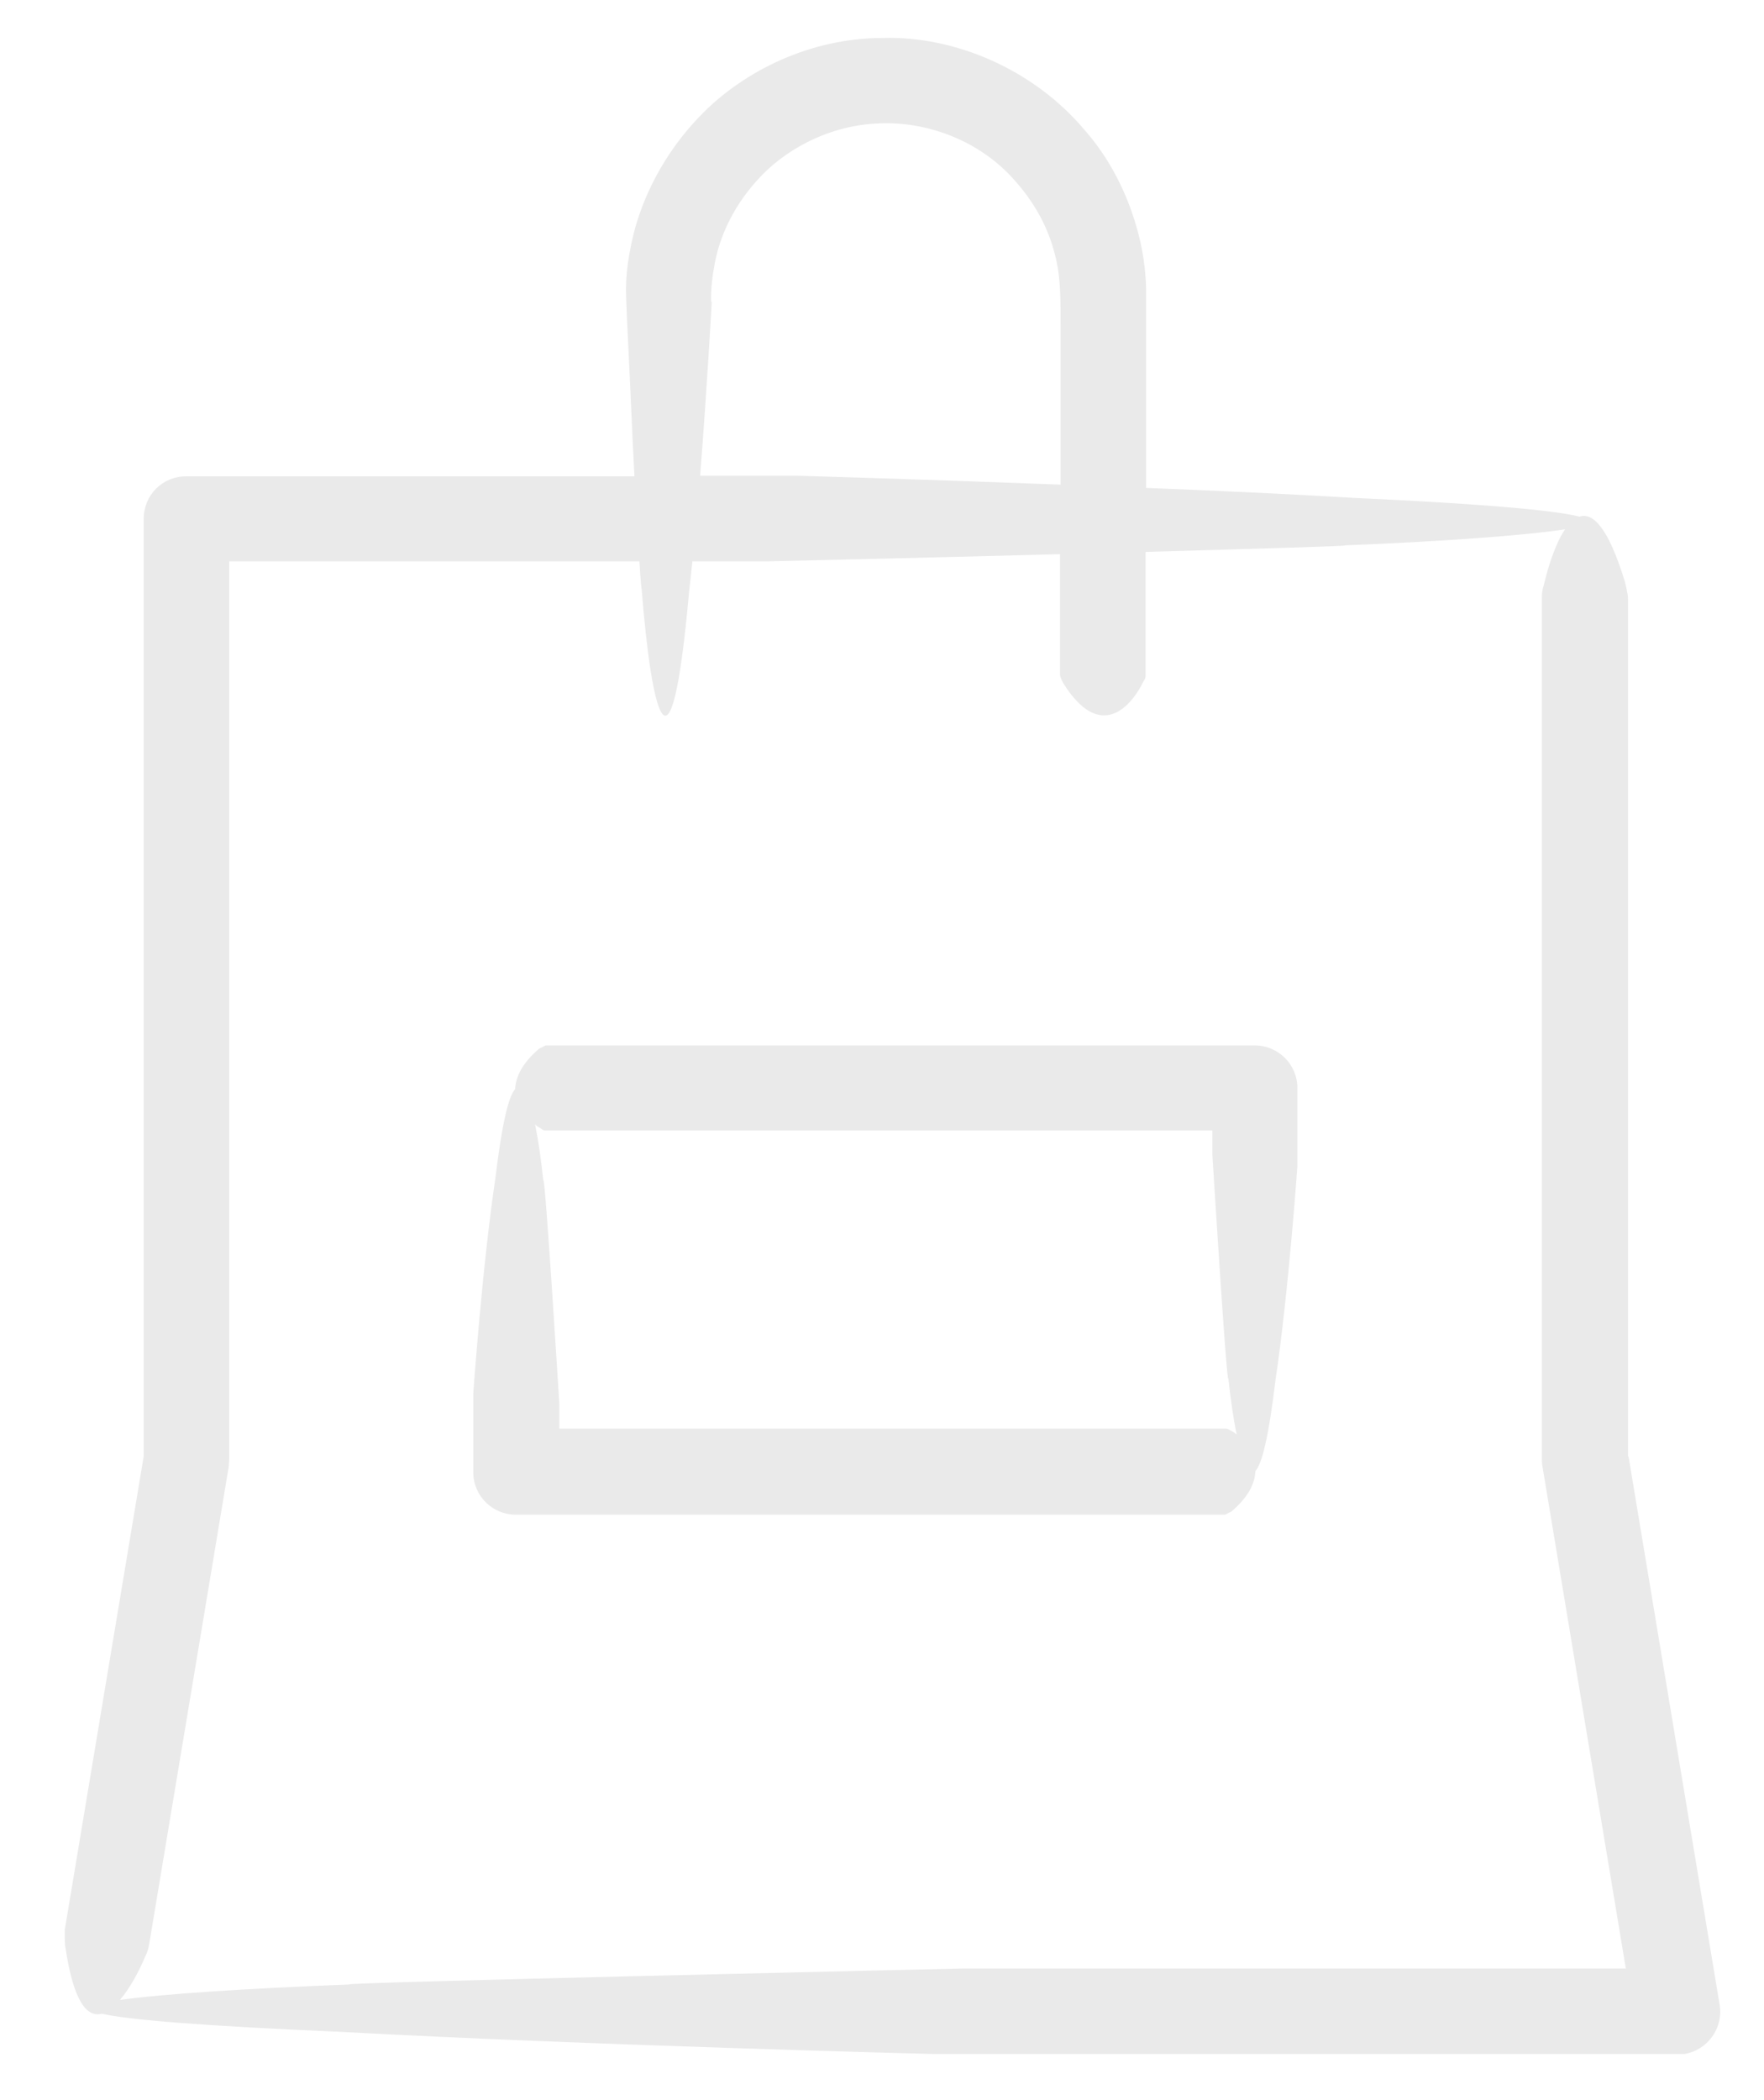<svg width="21" height="25" viewBox="0 0 21 25" fill="#000" xmlns="http://www.w3.org/2000/svg">
<path d="M19.381 17.334V7.129C19.381 7.063 19.348 6.945 19.342 6.919C19.145 6.275 18.961 6.097 18.803 6.15C18.52 6.077 17.692 5.999 16.102 5.926C15.333 5.88 14.479 5.841 13.644 5.808V4.001C13.644 3.81 13.644 3.653 13.644 3.429C13.638 3.206 13.605 2.976 13.546 2.759C13.428 2.319 13.217 1.892 12.908 1.543C12.31 0.834 11.377 0.426 10.51 0.452C9.636 0.452 8.86 0.853 8.374 1.34C7.881 1.832 7.645 2.384 7.546 2.772C7.448 3.166 7.454 3.396 7.454 3.396C7.441 3.449 7.494 4.343 7.533 5.276C7.54 5.407 7.546 5.539 7.553 5.67H2.217C1.934 5.67 1.711 5.893 1.711 6.176V17.334L0.771 22.973C0.771 23.032 0.771 23.15 0.778 23.176C0.876 23.84 1.04 24.017 1.211 23.971C1.527 24.044 2.401 24.116 4.07 24.188C6.974 24.346 11.114 24.451 11.114 24.451H19.966C19.966 24.451 20.025 24.451 20.052 24.451C20.328 24.405 20.518 24.142 20.472 23.866L19.388 17.341L19.381 17.334ZM8.466 3.594C8.466 3.594 8.453 3.429 8.506 3.153C8.552 2.884 8.69 2.503 9.012 2.148C9.32 1.8 9.833 1.504 10.424 1.471C11.016 1.432 11.66 1.668 12.08 2.148C12.291 2.384 12.455 2.66 12.54 2.963C12.632 3.265 12.626 3.547 12.626 3.948C12.626 4.606 12.626 5.217 12.626 5.769C10.904 5.703 9.485 5.663 9.485 5.663H8.335C8.42 4.579 8.473 3.594 8.473 3.594H8.466ZM11.469 23.433C11.469 23.433 3.846 23.604 4.168 23.623C2.972 23.669 1.941 23.735 1.428 23.807C1.546 23.669 1.652 23.472 1.724 23.301C1.763 23.222 1.763 23.203 1.776 23.143L2.723 17.459C2.723 17.459 2.729 17.4 2.729 17.374V6.682H7.612C7.625 6.905 7.638 7.037 7.638 7.004C7.756 8.502 7.986 9.468 8.203 7.05C8.216 6.932 8.23 6.807 8.243 6.682H9.143C9.143 6.682 10.884 6.643 12.619 6.597C12.619 7.444 12.619 7.99 12.619 8.029C12.619 8.062 12.652 8.121 12.659 8.134C13.099 8.837 13.467 8.41 13.611 8.115C13.638 8.075 13.638 8.062 13.638 8.029V6.57C15.005 6.531 16.128 6.498 16.01 6.492C17.173 6.446 18.166 6.373 18.632 6.301C18.52 6.465 18.435 6.728 18.382 6.952C18.356 7.037 18.356 7.063 18.356 7.129V17.374C18.356 17.374 18.356 17.433 18.363 17.459L19.355 23.433H11.463H11.469ZM14.939 12.445H6.495C6.495 12.445 6.429 12.478 6.416 12.485C6.212 12.662 6.14 12.82 6.133 12.964C6.054 13.05 5.976 13.372 5.897 14.029C5.739 15.087 5.634 16.592 5.634 16.592V17.525C5.634 17.808 5.864 18.031 6.14 18.031H14.584C14.584 18.031 14.65 17.998 14.663 17.991C14.867 17.814 14.939 17.656 14.945 17.512C15.024 17.426 15.103 17.104 15.182 16.447C15.34 15.389 15.445 13.884 15.445 13.884V12.951C15.445 12.669 15.215 12.445 14.939 12.445ZM14.656 17.032C14.656 17.032 14.617 17.006 14.591 17.006H6.659V16.717C6.659 16.717 6.488 13.944 6.468 14.055C6.442 13.806 6.409 13.575 6.37 13.385C6.39 13.405 6.409 13.418 6.436 13.431C6.468 13.457 6.475 13.457 6.501 13.457H14.433V13.746C14.433 13.746 14.604 16.52 14.623 16.408C14.65 16.657 14.683 16.887 14.722 17.078C14.702 17.058 14.683 17.045 14.656 17.032Z" fill="#EAEAEA"/>
</svg>
